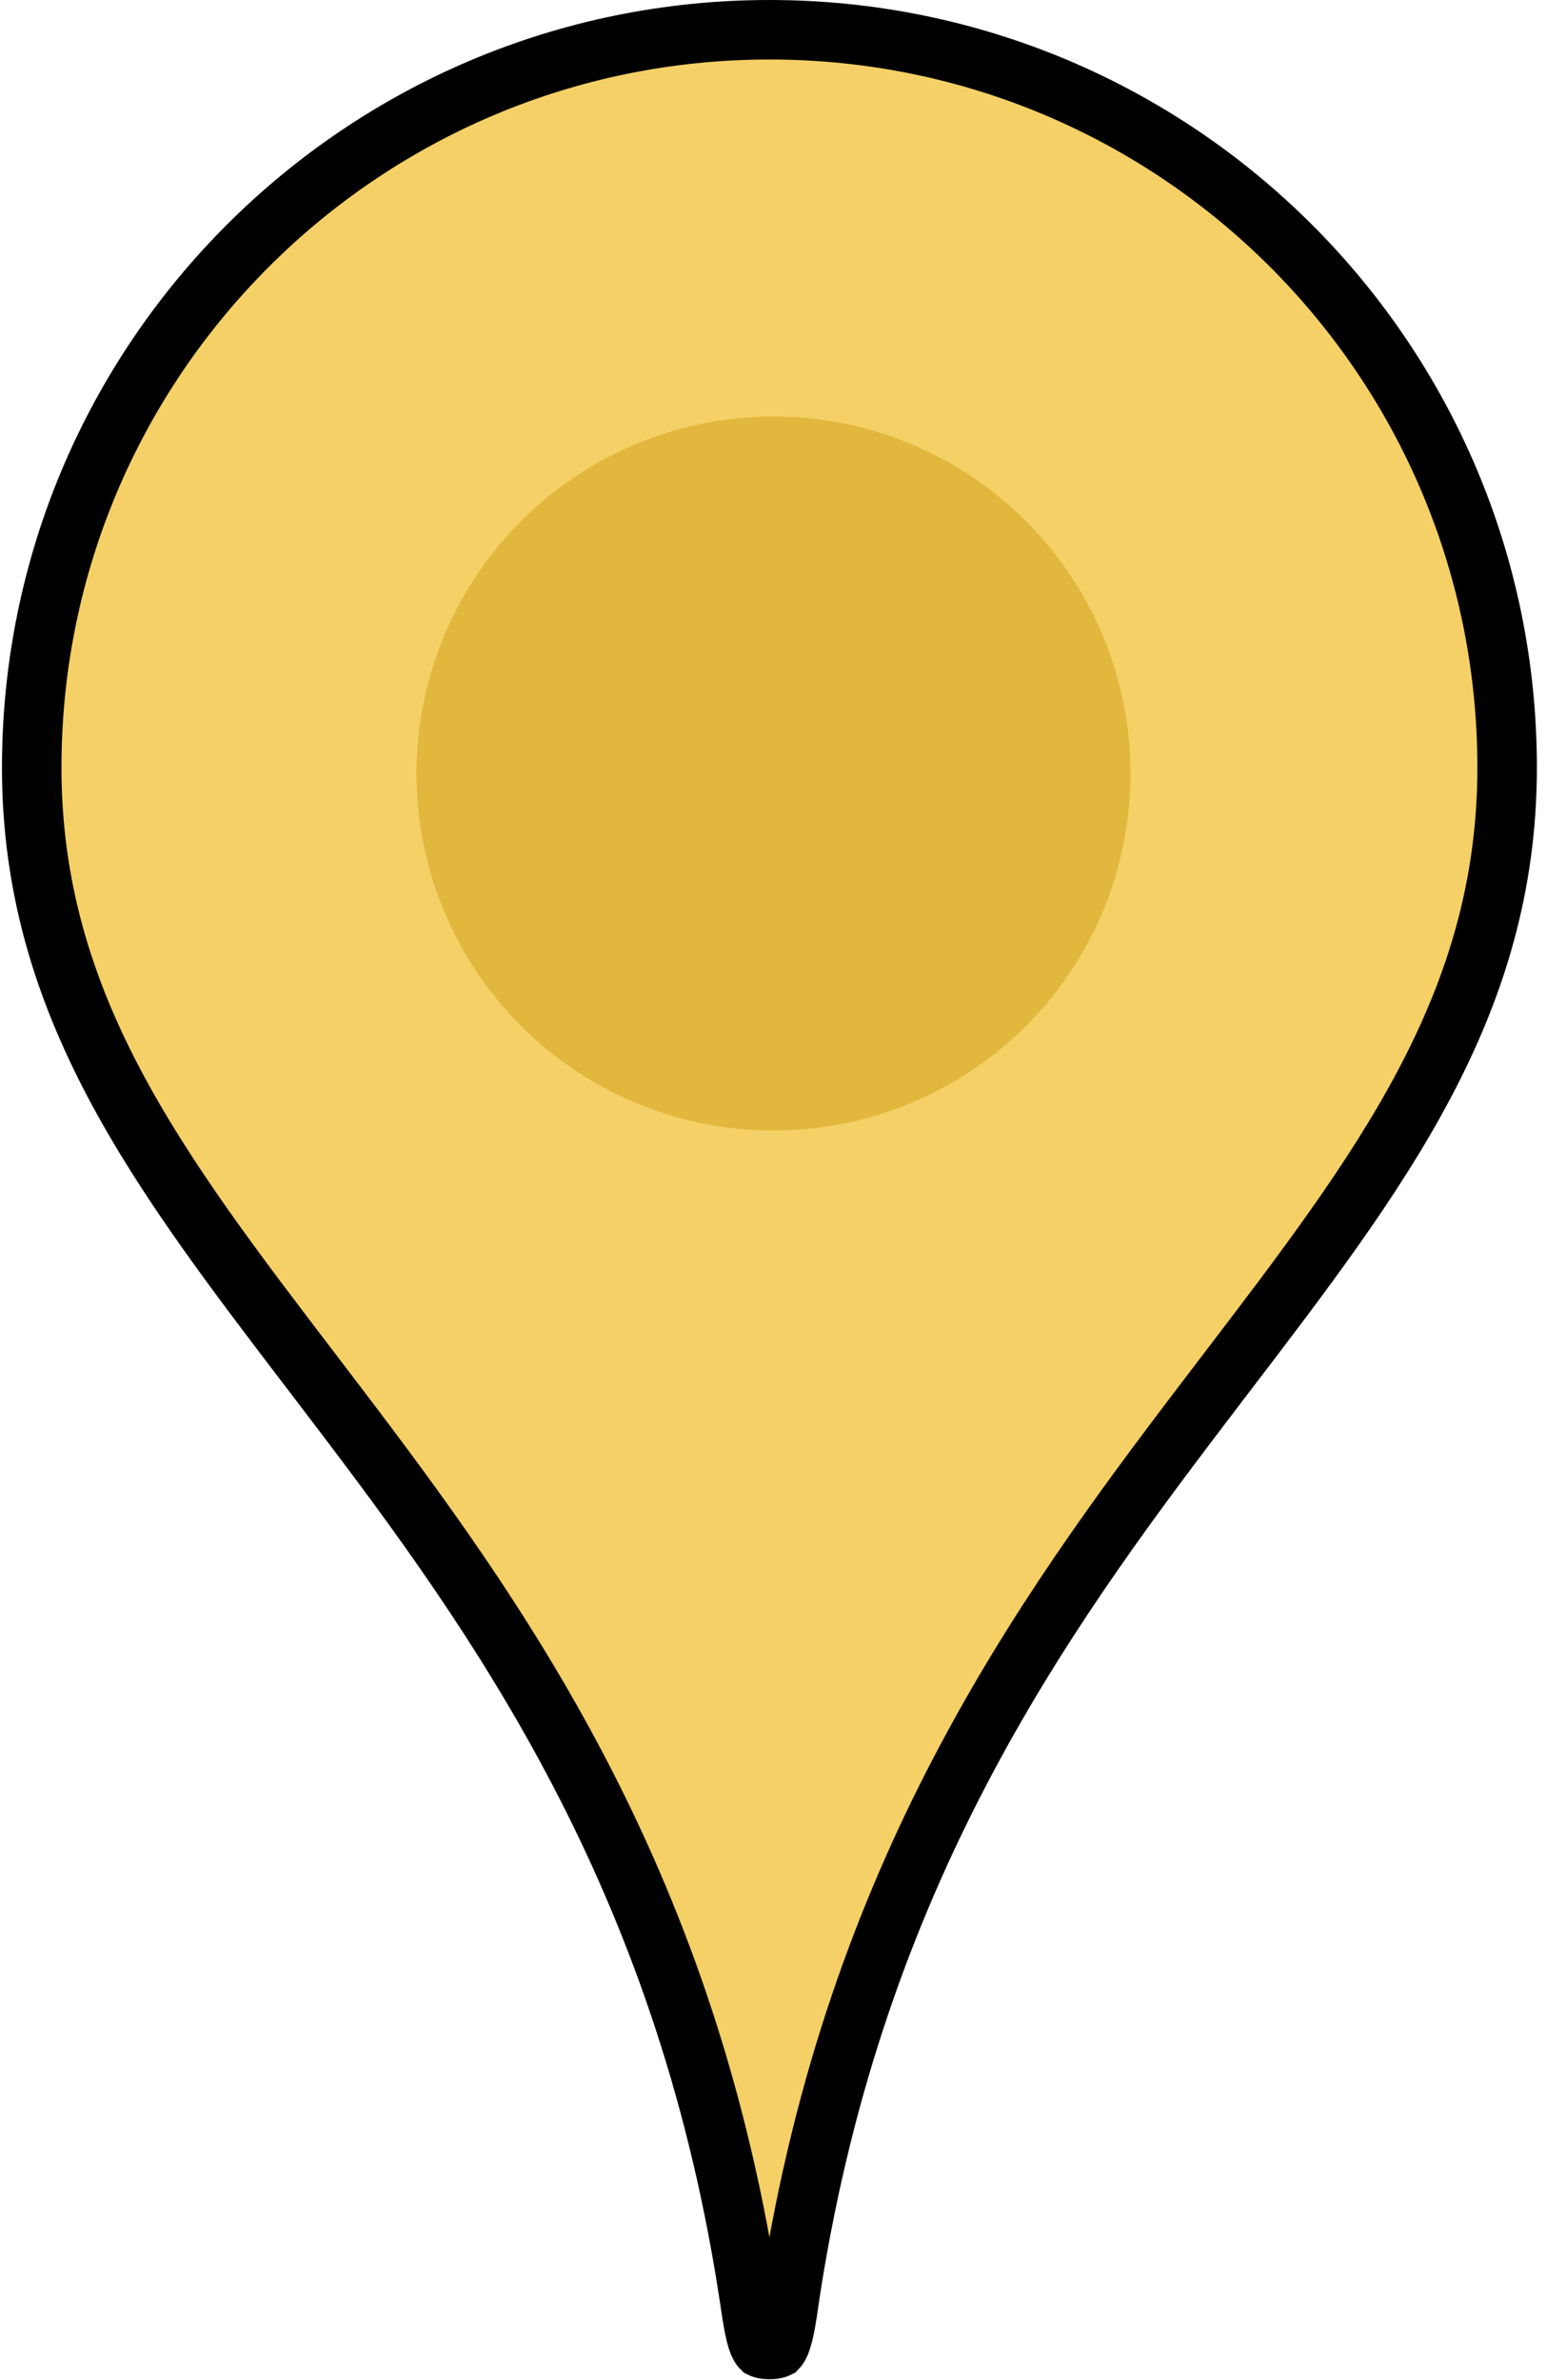 <svg width="26" height="40" viewBox="0 0 26 40" fill="none" xmlns="http://www.w3.org/2000/svg">
<path d="M12.566 38.425L12.565 38.425C11.47 31.491 8.397 27.205 5.644 23.588C5.512 23.415 5.381 23.243 5.252 23.073C2.657 19.674 0.533 16.892 0.533 12.899C0.533 6.051 6.084 0.5 12.932 0.5C19.78 0.5 25.33 6.051 25.33 12.899C25.33 16.892 23.207 19.674 20.612 23.073C20.482 23.243 20.352 23.415 20.22 23.588C17.466 27.205 14.393 31.491 13.298 38.425L13.298 38.425C13.283 38.525 13.27 38.613 13.258 38.695C13.241 38.811 13.226 38.915 13.207 39.019C13.177 39.19 13.148 39.303 13.116 39.381C13.101 39.417 13.088 39.438 13.079 39.45C13.072 39.46 13.067 39.463 13.066 39.464C13.064 39.465 13.057 39.47 13.039 39.474C13.02 39.48 12.986 39.485 12.932 39.485C12.878 39.485 12.844 39.48 12.825 39.474C12.806 39.47 12.8 39.465 12.798 39.464C12.797 39.463 12.792 39.46 12.785 39.45C12.776 39.438 12.763 39.417 12.748 39.381C12.716 39.303 12.687 39.19 12.657 39.019C12.639 38.915 12.623 38.812 12.606 38.696C12.594 38.614 12.581 38.525 12.566 38.425Z" fill="#F5D066" stroke="black"/>
<circle cx="13" cy="13" r="6" fill="#E1B73E"/>
</svg>

